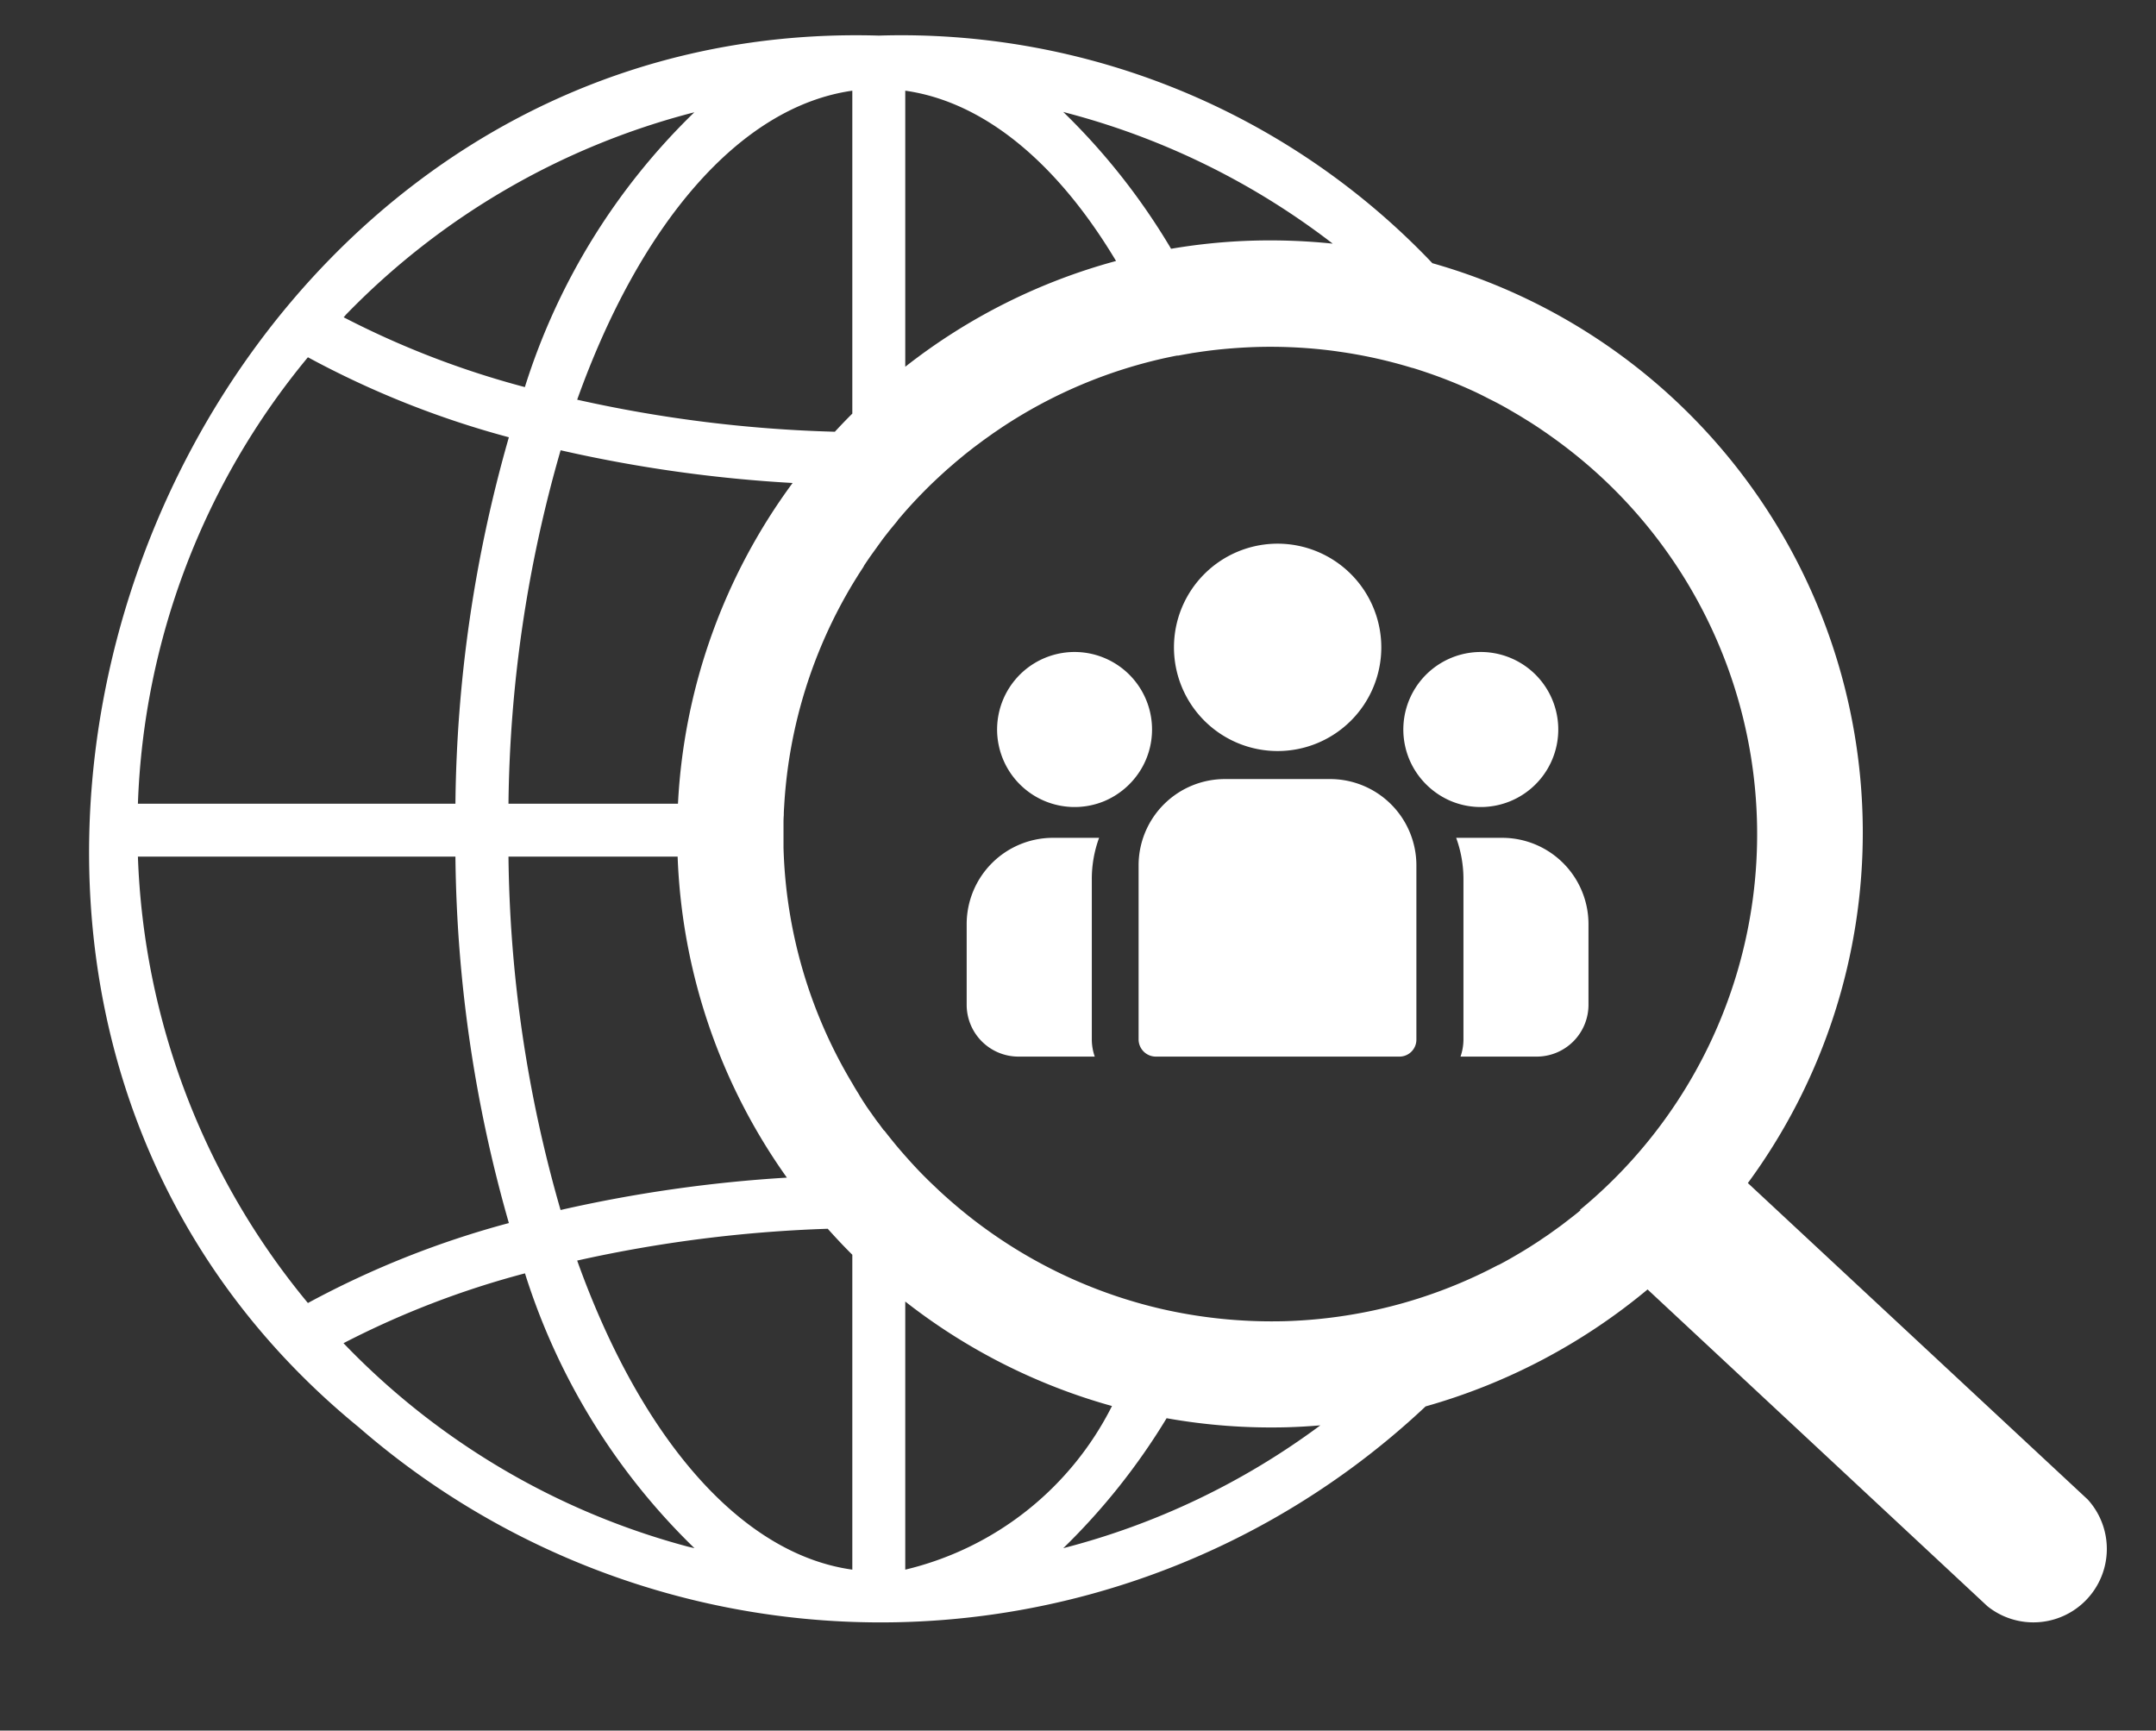 <svg id="Layer_1" data-name="Layer 1" xmlns="http://www.w3.org/2000/svg" viewBox="0 0 38.161 30.629"><rect x="0" y="0" width="38.161" height="30.629" fill="#333333" stroke="none"/><defs><style>.cls-1{fill:#fff;}</style></defs><title>user</title><path class="cls-1" d="M26.592,14.828h-.818a2.137,2.137,0,0,1,.129.731V18.4a.93.93,0,0,1-.052.3H27.2a.917.917,0,0,0,.916-.916V16.354A1.528,1.528,0,0,0,26.592,14.828Z"/><path class="cls-1" d="M23.549,13.788h-1.87a1.528,1.528,0,0,0-1.526,1.526V18.4a.306.306,0,0,0,.3.3H24.77a.3.3,0,0,0,.3-.3v-3.09A1.528,1.528,0,0,0,23.549,13.788Z"/><path class="cls-1" d="M22.614,9.622a1.835,1.835,0,1,0,1.835,1.835A1.837,1.837,0,0,0,22.614,9.622Z"/><path class="cls-1" d="M26.21,11.539A1.372,1.372,0,0,0,25,13.556a1.388,1.388,0,0,0,.671.617,1.372,1.372,0,1,0,.541-2.634Z"/><path class="cls-1" d="M18.636,14.828h.818a2.113,2.113,0,0,0-.129.731V18.4a.93.93,0,0,0,.052.3H18.026a.917.917,0,0,1-.916-.916V16.354A1.528,1.528,0,0,1,18.636,14.828Z"/><path class="cls-1" d="M19.018,11.539a1.372,1.372,0,0,1,1.212,2.017,1.388,1.388,0,0,1-.671.617,1.372,1.372,0,1,1-.541-2.634Z"/><path class="cls-1" d="M36.952,26.538l-6.015-5.6a10.474,10.474,0,0,0-5.584-16.28A12.967,12.967,0,0,0,15.555.63C2.951.259-3.457,17.248,6.352,25.261a14.079,14.079,0,0,0,18.881-.37,10.67,10.67,0,0,0,3.929-2.07l6.015,5.606a1.3,1.3,0,0,0,1.775-1.889ZM18.933,2.012a13.205,13.205,0,0,1,4.656,2.3,10.786,10.786,0,0,0-1.384-.054,10.408,10.408,0,0,0-1.477.145,11.668,11.668,0,0,0-1.909-2.422Zm.821,2.607a10.469,10.469,0,0,0-3.731,1.872V1.605C17.437,1.806,18.728,2.905,19.754,4.619ZM15.086,1.605V7.32q-.158.157-.309.321a23.749,23.749,0,0,1-4.561-.567C11.322,3.983,13.08,1.89,15.086,1.605ZM11.994,15.161a10.447,10.447,0,0,0,1.934,5.681,24.737,24.737,0,0,0-4.006.573A23.388,23.388,0,0,1,9,15.161ZM12,14.224H9a23.4,23.4,0,0,1,.923-6.255,24.725,24.725,0,0,0,4.106.579A10.459,10.459,0,0,0,12,14.224ZM6.124,5.568A13.151,13.151,0,0,1,12.29,1.987a11.619,11.619,0,0,0-3,4.864A15.715,15.715,0,0,1,6.082,5.615C6.1,5.6,6.111,5.582,6.124,5.568Zm-.674.755A16.328,16.328,0,0,0,9.007,7.739a24.364,24.364,0,0,0-.946,6.485H2.441A13.1,13.1,0,0,1,5.45,6.323ZM2.441,15.161h5.62a24.37,24.37,0,0,0,.946,6.485A16.324,16.324,0,0,0,5.45,23.061,13.092,13.092,0,0,1,2.441,15.161Zm9.732,12.211a13.141,13.141,0,0,1-6.093-3.6,15.715,15.715,0,0,1,3.212-1.236,11.627,11.627,0,0,0,3,4.864ZM10.216,22.31a23.924,23.924,0,0,1,4.435-.563c.141.158.285.311.435.46V27.78C13.08,27.5,11.322,25.4,10.216,22.31Zm5.807,5.47V23.035a10.5,10.5,0,0,0,3.659,1.849A5.528,5.528,0,0,1,16.023,27.78Zm2.8-.383A11.6,11.6,0,0,0,20.649,25.1a10.569,10.569,0,0,0,2.132.16q.3-.009.589-.034A13.122,13.122,0,0,1,18.82,27.4Zm9.157-5.981h0c-.066.055-.132.107-.2.159l-.053.041-.086.066-.045.033-.17.122-.04.028-.1.067-.033.023c-.11.073-.222.144-.336.212l-.026.015c-.12.072-.242.141-.366.206l-.007,0c-.172.091-.348.177-.527.256h0q-.312.139-.636.253h0a8.474,8.474,0,0,1-1.4.364h0a8.631,8.631,0,0,1-1.224.122,8.8,8.8,0,0,1-1.2-.052h0a8.686,8.686,0,0,1-.972-.165h0a8.616,8.616,0,0,1-3.039-1.364h0q-.231-.163-.45-.341l-.013-.011c-.045-.036-.089-.073-.133-.11l-.017-.015c-.045-.037-.088-.076-.132-.114l-.014-.013c-.046-.04-.09-.081-.135-.122l-.006-.006-.136-.129,0,0c-.046-.044-.091-.089-.136-.134h0c-.111-.112-.218-.228-.322-.346-.041-.046-.081-.092-.121-.139l-.011-.013c-.039-.046-.077-.093-.115-.14l-.012-.015c-.037-.045-.073-.091-.109-.138L15.64,20c-.036-.047-.072-.1-.107-.143l-.011-.014c-.036-.05-.072-.1-.107-.151l-.008-.01c-.036-.051-.071-.1-.106-.156l-.005-.007c-.035-.054-.07-.108-.1-.162l0,0c-.035-.055-.069-.11-.1-.166A8.567,8.567,0,0,1,13.868,15c0-.07,0-.139,0-.208V14.6c0-.058,0-.116.005-.173v-.013c0-.062.006-.124.009-.186a8.58,8.58,0,0,1,1.206-3.886c.028-.046.056-.092.085-.138l.022-.036.087-.134L15.3,10l.087-.128.028-.04L15.51,9.7l.022-.031.1-.138.015-.019c.036-.046.072-.093.109-.139l.014-.017.119-.144,0-.005.124-.144c.15-.171.307-.335.47-.494.045-.043.089-.085.135-.127l.012-.012.133-.121.019-.016.136-.118.017-.014.14-.116.016-.013.144-.113.015-.011.15-.112.012-.009.156-.111.008-.006.158-.107a8.578,8.578,0,0,1,2.876-1.224c.074-.016.148-.032.223-.046l.023,0q.1-.019.2-.036l.043-.008.189-.028.053-.007c.071-.01.142-.018.214-.026q.341-.036.689-.047a8.694,8.694,0,0,1,1.167.046c.095.01.19.022.284.036h0a8.459,8.459,0,0,1,1.3.288l.006,0c.058.017.116.036.173.055a8.542,8.542,0,0,1,.957.38q.1.048.2.1l.011.006q.206.1.406.218l.014.008c.061.036.122.071.182.108l.02.013q.191.115.375.243l.037.025.157.112.023.017c.062.045.123.091.184.138a8.618,8.618,0,0,1,.219,13.484Z"/></svg>